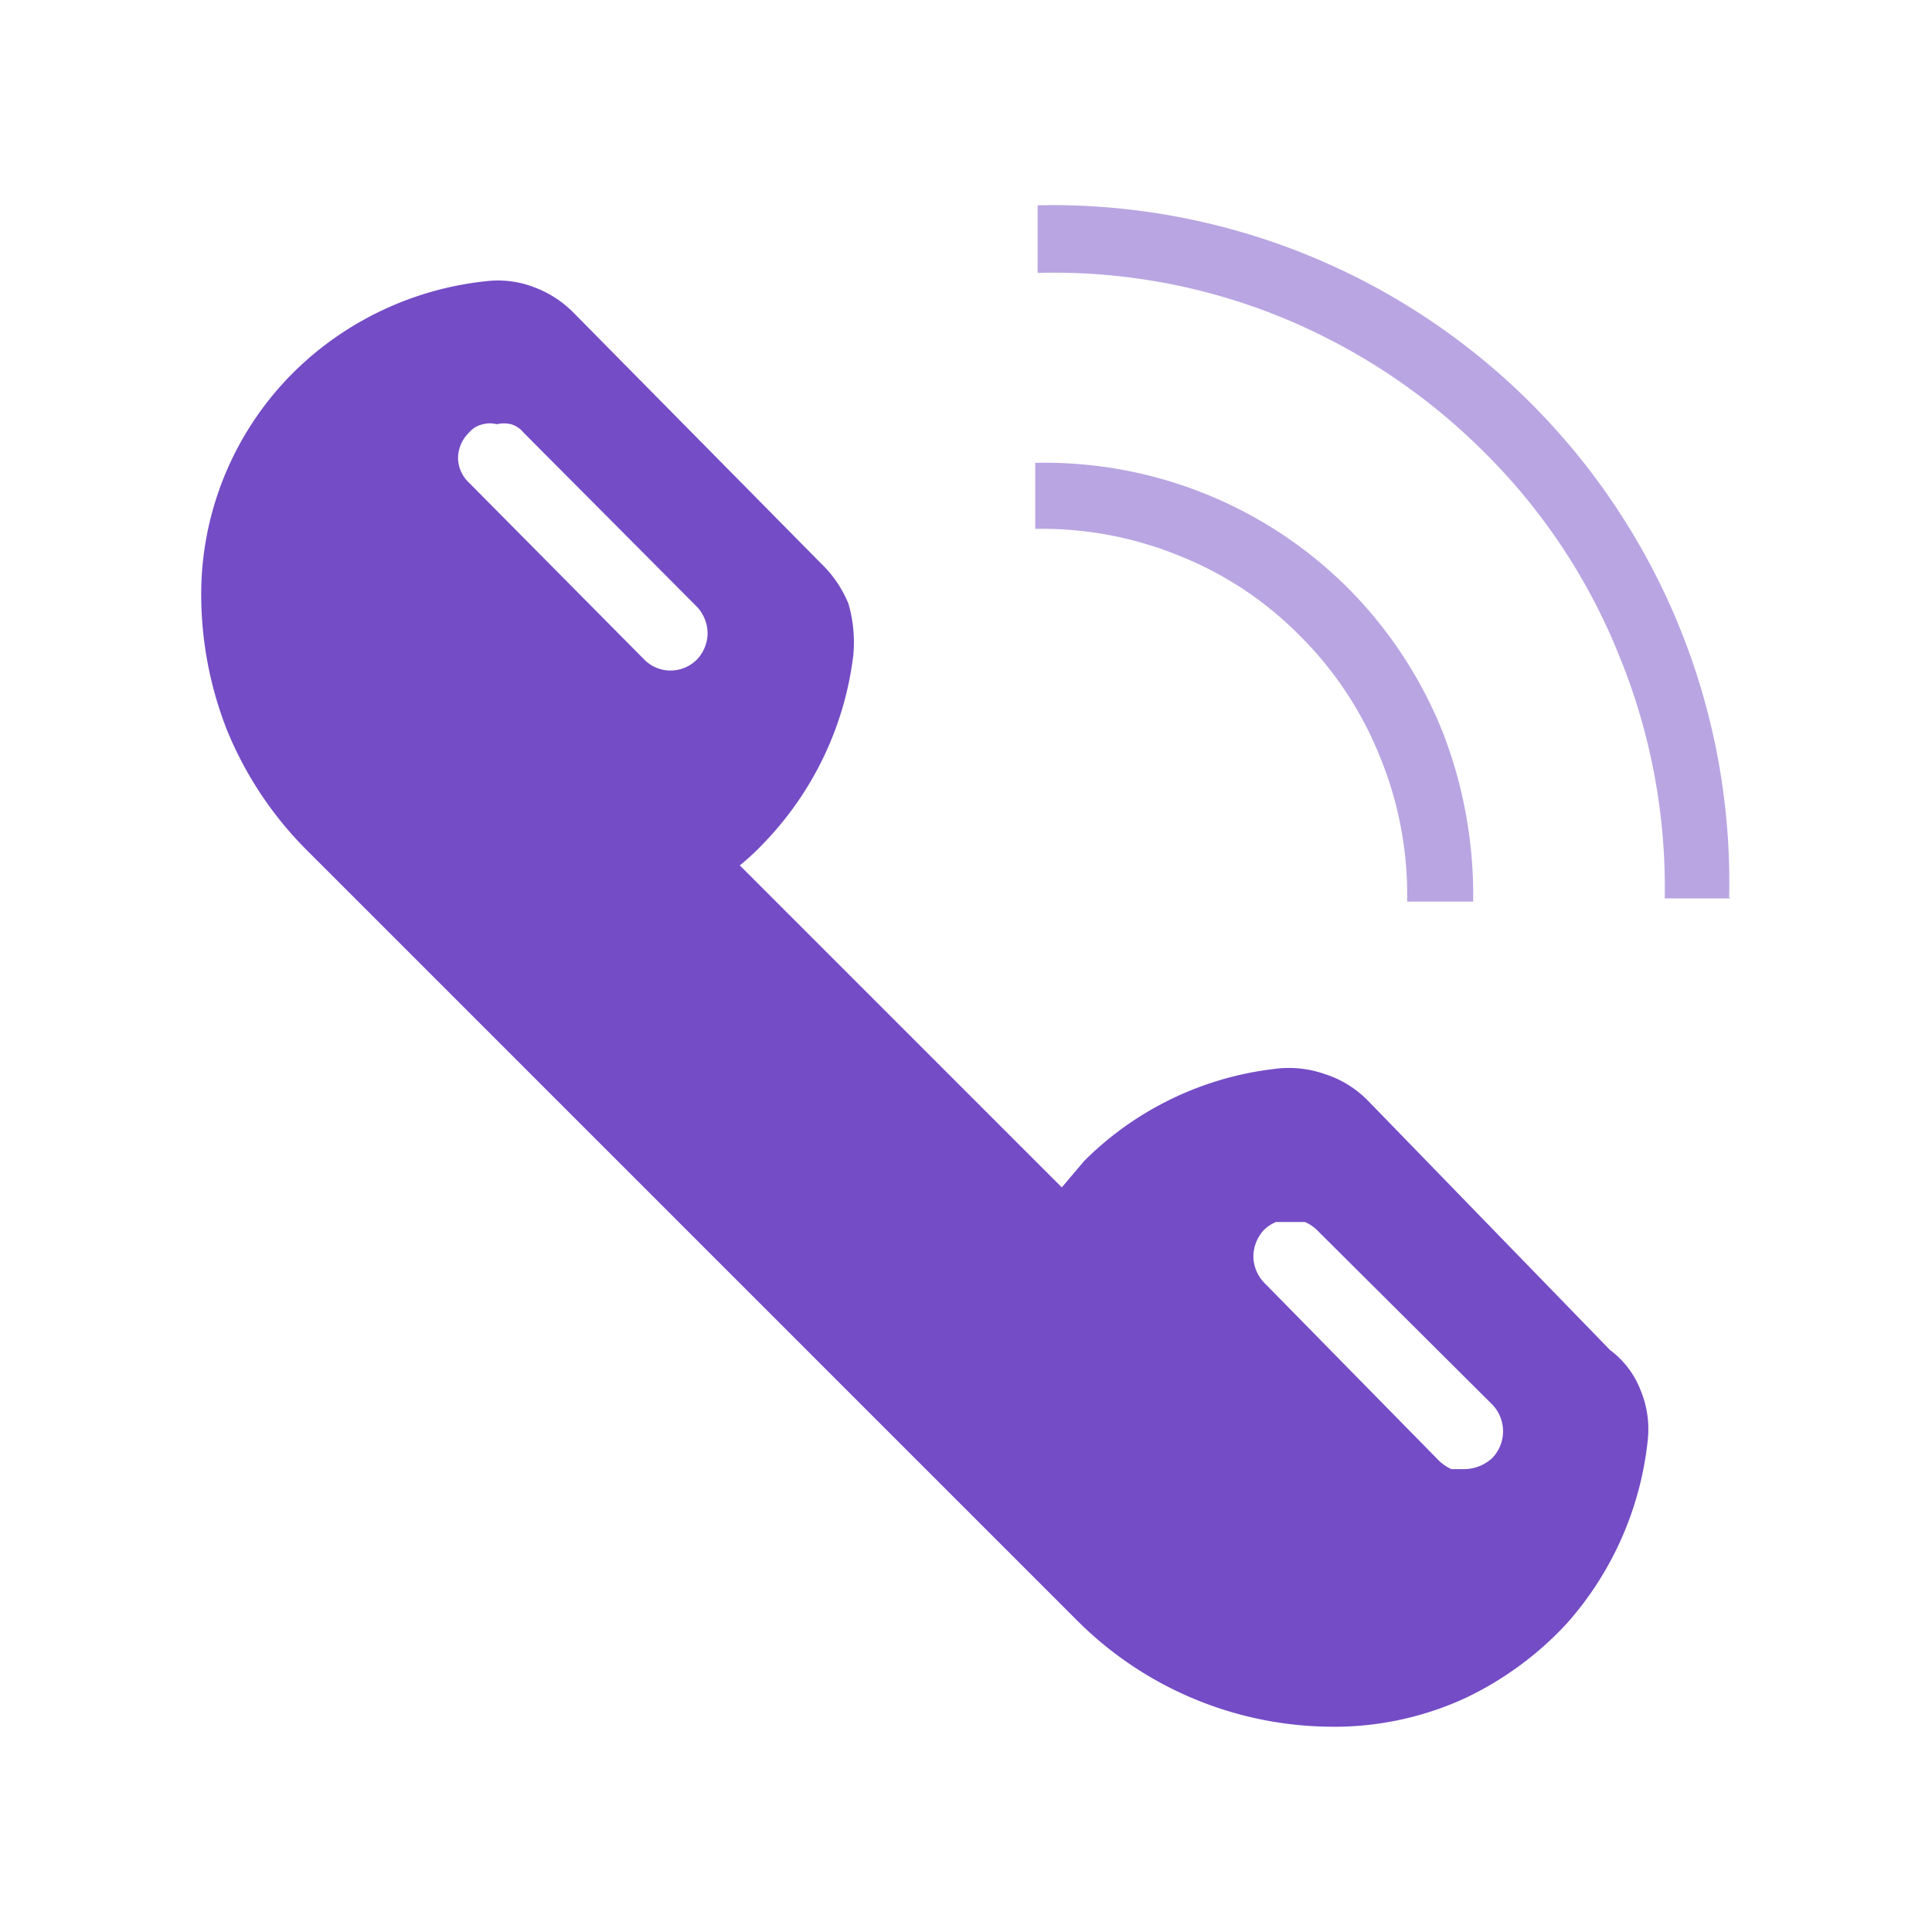 <svg xmlns="http://www.w3.org/2000/svg" viewBox="0 0 24 24"><defs><style>.cls-1{fill:none;}.cls-2,.cls-3{fill:#744cc6;}.cls-3{fill-opacity:0.5;}</style></defs><g id="Слой_2" data-name="Слой 2"><g id="Duotone"><g id="Call_Accept_Duotone" data-name="Call/Accept/Duotone"><rect class="cls-1" width="24" height="24"/><path class="cls-2" d="M20,16.77,17,13.68a1.31,1.31,0,0,0-.55-.34,1.35,1.35,0,0,0-.63-.06,4,4,0,0,0-2.35,1.14l-.28.33-4-4a3,3,0,0,0,.32-.3A4.06,4.06,0,0,0,10.6,8.14a1.72,1.72,0,0,0-.06-.64A1.46,1.46,0,0,0,10.2,7L7.13,3.89a1.34,1.34,0,0,0-.49-.32,1.24,1.24,0,0,0-.57-.08,4,4,0,0,0-2.28,1A3.89,3.89,0,0,0,2.5,7.31a4.61,4.61,0,0,0,.32,1.76,4.53,4.53,0,0,0,1,1.5l9.57,9.57a4.5,4.5,0,0,0,3.14,1.31h.11a3.9,3.9,0,0,0,1.55-.35,4.12,4.12,0,0,0,1.28-.94,4.07,4.07,0,0,0,1-2.28,1.26,1.26,0,0,0-.09-.61A1.13,1.13,0,0,0,20,16.77Zm-1.46,1.34a.52.52,0,0,1-.34.14l-.17,0a.56.56,0,0,1-.15-.1L15.7,15.93a.48.48,0,0,1-.13-.32.49.49,0,0,1,.13-.33.49.49,0,0,1,.15-.1l.18,0,.18,0a.49.49,0,0,1,.15.1l2.18,2.17a.48.48,0,0,1,0,.66ZM5.83,5.37A.31.31,0,0,1,6,5.27a.33.33,0,0,1,.17,0,.39.39,0,0,1,.18,0,.31.31,0,0,1,.15.1L8.66,7.54a.49.49,0,0,1,.13.33.48.48,0,0,1-.13.32.46.46,0,0,1-.66,0L5.83,6a.43.43,0,0,1-.14-.32A.45.45,0,0,1,5.83,5.37Z"/><path class="cls-3" d="M21.5,11.16h-.82a7.59,7.59,0,0,0-.56-3,7.46,7.46,0,0,0-1.68-2.54,7.68,7.68,0,0,0-2.55-1.69,7.49,7.49,0,0,0-3-.54V2.55a8.41,8.41,0,0,1,8.59,8.6Z"/><path class="cls-3" d="M18.3,11.2h-.82a4.5,4.5,0,0,0-.33-1.78,4.45,4.45,0,0,0-1-1.52,4.38,4.38,0,0,0-1.51-1,4.5,4.5,0,0,0-1.78-.33V5.75A5.33,5.33,0,0,1,16.74,7.3a5.37,5.37,0,0,1,1.18,1.79,5.58,5.58,0,0,1,.38,2.1Z"/></g></g></g></svg>